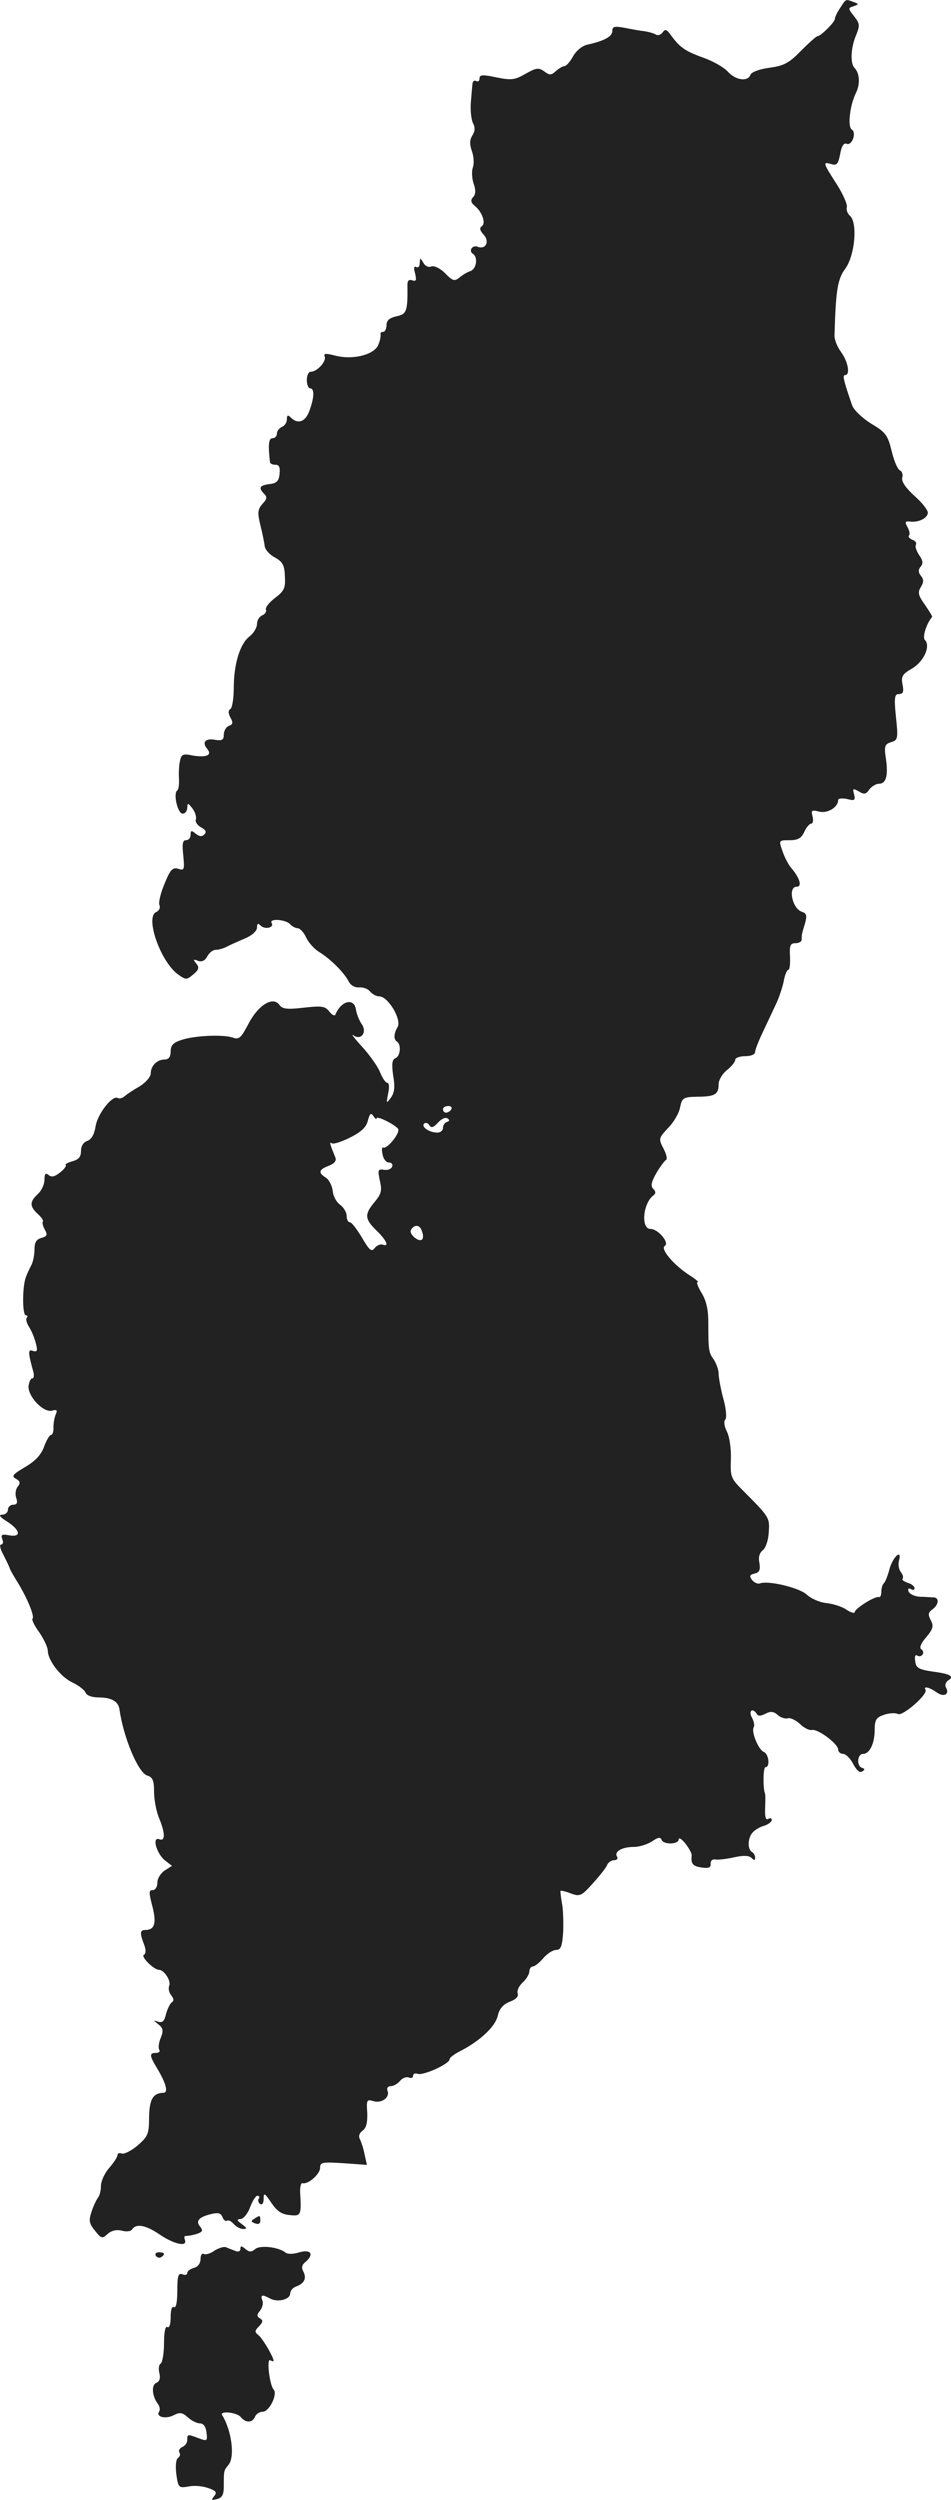 <?xml version="1.0" standalone="no"?>
<!DOCTYPE svg PUBLIC "-//W3C//DTD SVG 20010904//EN"
 "http://www.w3.org/TR/2001/REC-SVG-20010904/DTD/svg10.dtd">
<svg version="1.0" xmlns="http://www.w3.org/2000/svg"
 width="286.364pt" height="752.42pt" viewBox="0 0 286.364 752.42"
 preserveAspectRatio="xMidYMid meet">
<g transform="translate(-851.61,1319.891) scale(0.1,-0.1)"
fill="#222222" stroke="none">
<path d="M11046 13175 c-9 -13 -16 -28 -16 -33 0 -10 -43 -52 -52 -52 -4 0
-26 -20 -50 -44 -36 -37 -51 -45 -95 -51 -30 -4 -54 -13 -57 -21 -8 -22 -45
-17 -69 10 -12 13 -46 32 -75 42 -53 19 -70 31 -97 69 -12 16 -16 17 -24 6 -5
-7 -14 -10 -20 -6 -7 4 -22 8 -34 10 -12 1 -39 6 -59 10 -32 6 -38 4 -38 -9 0
-17 -24 -30 -73 -41 -17 -3 -35 -18 -45 -35 -9 -17 -21 -30 -26 -30 -5 0 -17
-7 -26 -15 -14 -13 -19 -13 -35 -1 -17 12 -24 11 -56 -7 -33 -19 -43 -20 -88
-11 -42 9 -51 8 -51 -3 0 -8 -4 -11 -10 -8 -5 3 -10 0 -11 -7 -1 -7 -3 -33 -5
-56 -2 -24 1 -52 6 -63 7 -13 7 -24 -1 -37 -9 -14 -9 -27 -2 -48 6 -16 7 -38
3 -49 -4 -11 -3 -32 2 -48 7 -19 7 -32 -1 -41 -9 -10 -7 -17 5 -27 22 -18 34
-52 21 -61 -8 -5 -6 -13 6 -26 18 -20 6 -45 -18 -36 -16 7 -29 -12 -15 -21 16
-10 11 -45 -7 -52 -10 -3 -25 -12 -34 -20 -14 -11 -20 -10 -42 13 -15 15 -33
24 -42 21 -8 -4 -19 1 -24 11 -10 16 -10 16 -11 -1 0 -10 -5 -15 -10 -12 -7 4
-9 -2 -4 -19 5 -20 3 -25 -8 -21 -10 4 -15 -1 -15 -12 1 -81 -2 -90 -33 -96
-21 -5 -30 -12 -30 -27 0 -11 -5 -20 -10 -20 -6 0 -9 -3 -8 -7 1 -5 -1 -18 -6
-30 -10 -31 -75 -48 -128 -35 -32 8 -38 8 -34 -3 5 -14 -23 -45 -42 -45 -7 0
-12 -11 -12 -25 0 -14 5 -25 10 -25 13 0 13 -26 -2 -67 -12 -34 -35 -42 -56
-21 -9 9 -12 8 -12 -5 0 -10 -7 -20 -15 -23 -8 -4 -15 -12 -15 -20 0 -8 -6
-14 -13 -14 -12 0 -14 -19 -8 -72 1 -5 8 -8 17 -8 11 0 14 -8 12 -27 -2 -22
-9 -29 -30 -31 -30 -4 -35 -11 -16 -30 9 -9 8 -16 -6 -30 -14 -17 -15 -26 -6
-63 6 -24 12 -53 13 -63 1 -11 15 -27 31 -35 23 -13 29 -23 30 -57 2 -35 -2
-44 -30 -65 -17 -13 -30 -29 -27 -35 2 -6 -3 -14 -11 -17 -9 -4 -16 -15 -16
-26 0 -11 -10 -28 -23 -38 -29 -23 -47 -84 -47 -156 0 -31 -5 -59 -10 -62 -7
-4 -7 -13 0 -26 9 -15 7 -21 -5 -25 -8 -3 -15 -15 -15 -26 0 -16 -5 -19 -25
-16 -30 6 -42 -7 -25 -27 16 -19 -2 -27 -44 -20 -29 6 -34 4 -38 -17 -3 -12
-4 -36 -3 -53 1 -16 -1 -32 -5 -35 -13 -9 1 -70 16 -70 8 0 14 8 14 18 1 15 2
15 16 -3 8 -11 12 -25 10 -32 -3 -7 4 -18 15 -24 15 -8 18 -14 10 -22 -7 -7
-15 -6 -26 3 -12 10 -15 10 -15 -4 0 -9 -6 -16 -14 -16 -10 0 -12 -11 -8 -46
4 -43 3 -46 -15 -40 -17 5 -24 -2 -41 -44 -12 -28 -19 -57 -16 -65 4 -8 -1
-17 -9 -21 -35 -13 11 -147 64 -187 25 -18 27 -18 47 -1 17 14 19 21 9 33 -10
12 -9 14 5 8 12 -4 21 0 28 13 6 11 17 20 25 20 9 0 23 4 33 9 9 5 34 16 55
25 22 9 37 23 37 33 0 13 3 14 11 6 13 -13 42 -6 33 8 -8 14 40 11 55 -3 6 -7
17 -13 24 -13 6 0 18 -12 25 -28 7 -15 25 -35 40 -44 34 -21 74 -61 88 -88 6
-12 19 -19 31 -18 12 1 27 -4 33 -12 7 -8 19 -15 28 -15 27 0 69 -71 55 -93
-11 -18 -12 -36 -2 -43 14 -8 11 -44 -4 -50 -10 -4 -12 -17 -7 -52 6 -35 4
-52 -7 -67 -14 -19 -14 -18 -8 13 4 18 3 32 -3 32 -5 0 -15 15 -22 33 -7 17
-32 52 -54 76 -23 25 -34 40 -26 34 23 -17 43 9 25 34 -7 10 -15 30 -17 43 -5
37 -45 27 -62 -15 -2 -5 -10 -1 -18 9 -13 17 -23 18 -77 12 -52 -6 -65 -4 -74
9 -20 26 -64 -2 -93 -58 -22 -42 -28 -48 -47 -41 -30 10 -115 6 -154 -7 -25
-8 -33 -16 -33 -35 0 -16 -6 -24 -18 -24 -23 0 -42 -19 -42 -42 0 -10 -15 -27
-32 -38 -18 -10 -39 -24 -46 -30 -7 -6 -16 -9 -21 -6 -16 10 -61 -47 -67 -85
-4 -25 -13 -40 -25 -44 -12 -4 -19 -16 -19 -30 0 -18 -7 -26 -25 -31 -14 -4
-24 -9 -21 -11 3 -3 -5 -14 -17 -23 -16 -13 -26 -15 -34 -8 -10 8 -13 4 -13
-14 0 -14 -9 -33 -20 -43 -25 -23 -25 -37 0 -60 11 -10 18 -20 15 -23 -2 -3 0
-13 6 -24 9 -16 7 -20 -10 -25 -15 -4 -21 -13 -21 -34 0 -16 -4 -37 -9 -47 -5
-9 -13 -26 -17 -37 -11 -29 -11 -115 0 -115 5 0 6 -3 3 -7 -4 -3 -1 -16 6 -27
8 -12 17 -34 21 -50 6 -23 4 -27 -9 -23 -15 6 -15 -4 2 -65 2 -10 1 -18 -4
-18 -5 0 -9 -10 -11 -23 -2 -31 44 -80 70 -74 15 4 18 2 12 -11 -4 -9 -7 -27
-7 -39 1 -13 -3 -23 -7 -23 -5 0 -14 -16 -21 -35 -9 -25 -27 -44 -58 -62 -37
-22 -41 -27 -27 -35 13 -7 14 -13 6 -23 -7 -8 -9 -23 -5 -35 5 -14 2 -20 -9
-20 -9 0 -16 -7 -16 -15 0 -8 -8 -15 -17 -15 -12 0 -8 -7 15 -21 40 -26 43
-48 5 -41 -21 4 -25 2 -20 -12 4 -9 2 -16 -4 -16 -5 0 -2 -15 8 -32 9 -18 17
-35 18 -38 0 -3 11 -23 25 -45 28 -46 51 -101 44 -108 -3 -3 6 -22 21 -42 14
-21 25 -45 25 -54 0 -29 38 -79 74 -96 19 -9 37 -23 40 -31 3 -8 19 -14 38
-14 40 0 61 -12 64 -37 12 -84 56 -189 83 -198 17 -5 21 -15 21 -49 0 -24 7
-60 15 -79 19 -46 19 -71 1 -64 -23 9 -9 -42 16 -63 l22 -17 -22 -14 c-12 -8
-22 -24 -22 -36 0 -13 -6 -23 -14 -23 -12 0 -12 -7 -1 -49 13 -51 7 -71 -22
-71 -16 0 -16 -10 -3 -44 6 -16 6 -27 -1 -31 -9 -6 31 -45 46 -45 15 0 36 -32
31 -47 -4 -8 -1 -22 6 -30 8 -10 8 -17 1 -21 -5 -4 -13 -20 -17 -35 -5 -22
-11 -27 -24 -23 -15 5 -15 5 1 -8 14 -11 16 -19 7 -41 -6 -14 -8 -31 -4 -36 3
-5 -2 -9 -10 -9 -21 0 -20 -8 3 -46 27 -45 35 -74 19 -74 -31 -1 -42 -19 -43
-74 0 -51 -4 -58 -35 -85 -19 -16 -40 -26 -47 -24 -7 3 -13 1 -13 -4 0 -6 -11
-23 -25 -39 -14 -16 -25 -40 -25 -55 0 -14 -4 -29 -9 -35 -4 -5 -13 -23 -19
-41 -9 -27 -8 -36 10 -58 19 -24 22 -25 38 -10 11 10 26 14 43 10 14 -4 28 -2
31 4 12 18 41 13 82 -15 44 -30 85 -39 77 -17 -3 8 -2 13 3 12 5 0 19 2 32 6
18 6 20 10 11 22 -15 17 -4 29 33 38 21 5 29 3 34 -9 3 -9 10 -14 14 -11 4 3
13 -2 20 -10 7 -8 20 -15 28 -15 13 0 12 3 -4 15 -15 11 -16 14 -4 15 9 0 22
16 29 35 7 19 17 35 22 35 6 0 8 -4 4 -9 -3 -5 -1 -12 5 -16 6 -3 10 3 10 16
0 19 3 18 23 -12 17 -25 31 -35 55 -37 34 -4 36 -1 32 66 -1 18 2 31 7 30 16
-5 53 27 53 46 0 17 6 18 71 14 l70 -5 -7 31 c-3 17 -10 38 -14 46 -5 9 -2 19
8 26 11 8 15 24 14 54 -3 38 -1 41 18 35 25 -8 51 11 43 31 -3 8 1 14 10 14 8
0 20 7 27 15 7 9 19 14 27 11 7 -3 13 -1 13 5 0 6 6 9 14 6 16 -6 96 30 96 44
0 5 15 16 33 25 60 31 105 74 112 106 5 21 16 34 36 42 19 7 27 16 24 25 -3 8
4 23 15 33 11 10 20 25 20 33 0 8 5 15 10 15 6 0 20 11 32 25 12 14 29 25 39
25 14 0 18 11 21 55 1 30 0 69 -4 87 -3 18 -5 34 -4 36 2 1 16 -2 31 -8 27
-10 32 -8 66 30 20 22 40 47 43 55 3 8 13 15 21 15 9 0 13 5 9 11 -9 15 15 29
51 29 17 0 41 8 55 17 17 12 25 13 28 5 5 -16 52 -15 52 1 0 6 9 1 20 -13 11
-14 19 -29 19 -35 -3 -26 3 -33 30 -37 21 -3 28 0 27 11 -1 10 6 15 16 13 9
-1 34 2 56 7 27 6 44 5 51 -2 8 -8 11 -8 11 0 0 7 -4 15 -10 18 -14 9 -12 44
3 59 7 8 23 17 35 20 12 4 22 12 22 17 0 6 -5 7 -11 3 -7 -4 -10 7 -9 32 1 22
1 41 0 44 -7 15 -6 80 1 80 15 0 10 40 -5 46 -16 6 -39 62 -30 75 3 5 0 18 -6
29 -11 20 3 30 15 10 4 -7 13 -6 26 1 16 8 25 7 37 -4 9 -8 23 -12 30 -10 7 3
24 -5 37 -17 12 -12 29 -20 36 -18 18 4 79 -42 79 -59 0 -7 7 -13 15 -13 8 0
22 -14 30 -30 10 -19 20 -28 27 -23 9 5 9 8 0 11 -17 5 -15 42 3 42 20 0 35
32 35 73 0 30 5 37 29 45 15 5 34 6 41 2 13 -8 91 59 83 73 -7 12 11 8 34 -8
22 -16 40 -5 27 16 -3 6 0 15 7 20 20 12 7 20 -48 27 -40 6 -49 11 -51 31 -2
14 0 21 6 17 6 -4 13 -2 16 3 4 5 2 13 -4 16 -6 4 -1 18 15 36 21 25 23 34 14
51 -9 17 -8 24 5 33 19 14 21 35 4 36 -7 0 -26 2 -42 2 -16 1 -31 8 -34 16 -3
8 0 11 7 7 6 -4 11 -3 11 3 0 5 -9 13 -21 16 -11 4 -18 9 -15 12 3 4 1 12 -5
20 -6 7 -9 22 -6 34 10 37 -17 14 -28 -23 -5 -20 -13 -40 -17 -44 -5 -4 -8
-16 -8 -26 0 -10 -3 -17 -7 -16 -12 4 -73 -35 -73 -45 0 -5 -11 -2 -25 7 -14
10 -42 18 -61 20 -19 2 -45 13 -58 25 -22 21 -117 44 -142 34 -6 -2 -16 2 -23
10 -9 12 -8 16 8 20 14 3 17 11 14 31 -4 18 0 31 10 39 9 7 17 31 18 54 3 44
3 45 -78 126 -36 36 -38 41 -36 94 1 32 -4 67 -12 83 -8 16 -10 31 -5 36 5 5
3 32 -6 64 -8 30 -14 64 -14 75 0 11 -7 30 -14 41 -16 22 -17 29 -17 113 0 38
-6 65 -20 88 -11 18 -17 33 -12 33 4 0 -5 8 -22 19 -48 30 -92 81 -77 90 15 9
-20 51 -43 51 -30 0 -23 79 10 102 6 5 6 11 -2 19 -8 8 -6 20 10 48 12 20 25
37 29 39 4 2 1 17 -8 34 -15 29 -15 31 14 62 17 17 33 45 36 62 6 29 10 31 51
32 54 0 65 7 65 37 0 13 11 32 25 43 14 11 25 25 25 31 0 6 14 11 30 11 17 0
30 5 30 13 0 6 10 32 22 57 12 25 29 62 39 83 10 20 21 53 25 72 3 19 10 35
14 35 4 0 6 18 5 40 -2 33 1 40 16 40 11 0 19 5 19 10 0 14 0 17 10 49 7 25 5
31 -10 36 -28 9 -42 75 -15 75 17 0 10 25 -15 55 -10 11 -22 35 -28 53 -11 32
-11 32 22 32 25 0 35 6 44 25 6 14 16 25 21 25 5 0 7 10 4 21 -5 19 -3 21 20
15 25 -6 57 13 57 35 0 5 12 6 27 3 23 -6 25 -4 21 14 -5 18 -4 19 14 9 16
-10 22 -9 32 6 7 9 20 17 29 17 21 0 28 23 21 74 -6 39 -4 45 15 51 21 6 22
11 15 76 -6 59 -4 69 9 69 13 0 15 7 11 28 -5 25 -1 32 29 49 36 22 56 68 38
86 -8 8 5 50 22 69 1 2 -9 18 -22 37 -20 28 -22 37 -12 53 9 15 9 23 0 34 -8
10 -8 18 -1 27 9 10 7 19 -4 35 -8 12 -13 26 -10 31 3 5 -1 12 -10 15 -9 4
-14 9 -11 13 4 3 2 14 -4 25 -9 16 -7 19 8 17 26 -3 53 11 53 27 0 8 -18 31
-41 51 -26 24 -39 43 -36 54 3 10 -1 20 -7 22 -7 3 -18 29 -25 59 -12 48 -18
56 -62 82 -27 17 -52 41 -57 55 -25 73 -30 91 -21 91 16 0 9 40 -12 69 -12 16
-21 39 -20 52 4 135 9 168 33 200 29 41 37 139 13 159 -7 6 -11 18 -9 25 3 7
-11 39 -30 69 -42 65 -43 69 -17 61 17 -5 21 0 27 30 4 24 11 35 20 31 16 -6
30 34 15 43 -13 8 -6 72 12 109 14 28 12 60 -4 77 -13 13 -11 61 5 98 12 30
11 35 -6 57 -18 23 -19 25 -2 30 17 6 17 7 0 13 -24 9 -22 10 -40 -18z m-1171
-3315 c-3 -5 -10 -10 -16 -10 -5 0 -9 5 -9 10 0 6 7 10 16 10 8 0 12 -4 9 -10z
m-225 -27 c0 9 56 -19 65 -32 7 -12 -34 -62 -45 -56 -4 2 -5 -7 -2 -20 2 -14
11 -25 19 -25 8 0 13 -6 10 -12 -2 -7 -13 -12 -24 -10 -19 3 -20 0 -13 -33 7
-30 4 -40 -16 -64 -31 -37 -30 -51 6 -86 31 -30 39 -50 18 -42 -7 2 -18 -3
-24 -11 -9 -12 -16 -6 -38 32 -15 25 -31 46 -36 46 -6 0 -10 9 -10 19 0 11 -9
26 -20 34 -11 8 -21 26 -22 42 -2 15 -11 33 -20 39 -25 15 -22 25 8 36 17 7
24 15 20 25 -16 39 -19 49 -11 43 4 -4 29 4 55 17 34 17 50 32 54 52 6 21 9
24 17 12 5 -7 9 -11 9 -6z m212 -11 c-7 -2 -12 -10 -12 -18 0 -8 -8 -14 -17
-14 -24 0 -49 17 -40 27 5 4 12 2 16 -5 6 -9 12 -7 26 8 10 11 22 17 28 13 8
-5 7 -8 -1 -11z m-76 -327 c10 -26 0 -37 -20 -22 -11 8 -16 19 -12 25 10 16
26 15 32 -3z"/>
<path d="M9282 6521 c-11 -7 -11 -9 2 -14 10 -4 16 -1 16 8 0 17 -1 17 -18 6z"/>
<path d="M9162 6425 c-12 -9 -27 -13 -32 -10 -6 3 -10 -4 -10 -15 0 -13 -8
-24 -20 -27 -11 -3 -20 -10 -20 -15 0 -6 -7 -8 -15 -4 -12 4 -15 -5 -15 -50 0
-34 -4 -53 -10 -49 -6 4 -10 -8 -10 -30 0 -22 -4 -34 -10 -30 -6 4 -10 -15
-10 -49 0 -30 -5 -58 -10 -61 -6 -3 -7 -17 -4 -29 4 -16 0 -25 -9 -29 -16 -6
-13 -41 5 -64 5 -7 7 -17 3 -23 -10 -16 21 -23 45 -10 18 9 25 8 42 -7 11 -10
27 -18 36 -18 11 0 18 -10 20 -28 3 -25 2 -26 -23 -17 -34 13 -35 13 -35 -5 0
-9 -7 -18 -15 -21 -8 -4 -12 -11 -9 -16 4 -6 2 -13 -4 -17 -6 -4 -8 -23 -5
-49 6 -41 7 -42 37 -37 17 4 44 1 60 -5 23 -8 26 -13 17 -24 -10 -12 -8 -13 8
-9 16 4 21 13 21 39 0 48 0 47 14 64 20 23 10 103 -19 150 -8 14 45 8 56 -6
15 -18 35 -18 43 1 3 8 14 15 23 15 20 0 46 53 33 67 -12 13 -22 95 -10 88 5
-3 10 -4 10 -2 0 11 -32 66 -45 77 -13 10 -12 14 1 27 12 13 13 18 3 24 -10 6
-10 11 0 23 7 9 11 23 7 31 -6 17 -1 19 23 6 23 -13 61 -3 61 15 0 8 8 18 18
21 24 9 32 24 22 44 -7 12 -5 21 5 29 28 23 18 40 -17 30 -18 -6 -36 -6 -42
-1 -21 17 -76 23 -91 11 -12 -10 -18 -10 -30 0 -12 10 -15 10 -15 0 0 -7 -7
-10 -15 -6 -8 3 -21 8 -28 11 -6 3 -22 -2 -35 -10z"/>
<path d="M8985 6410 c4 -6 11 -8 16 -5 14 9 11 15 -7 15 -8 0 -12 -5 -9 -10z"/>
</g>
</svg>
